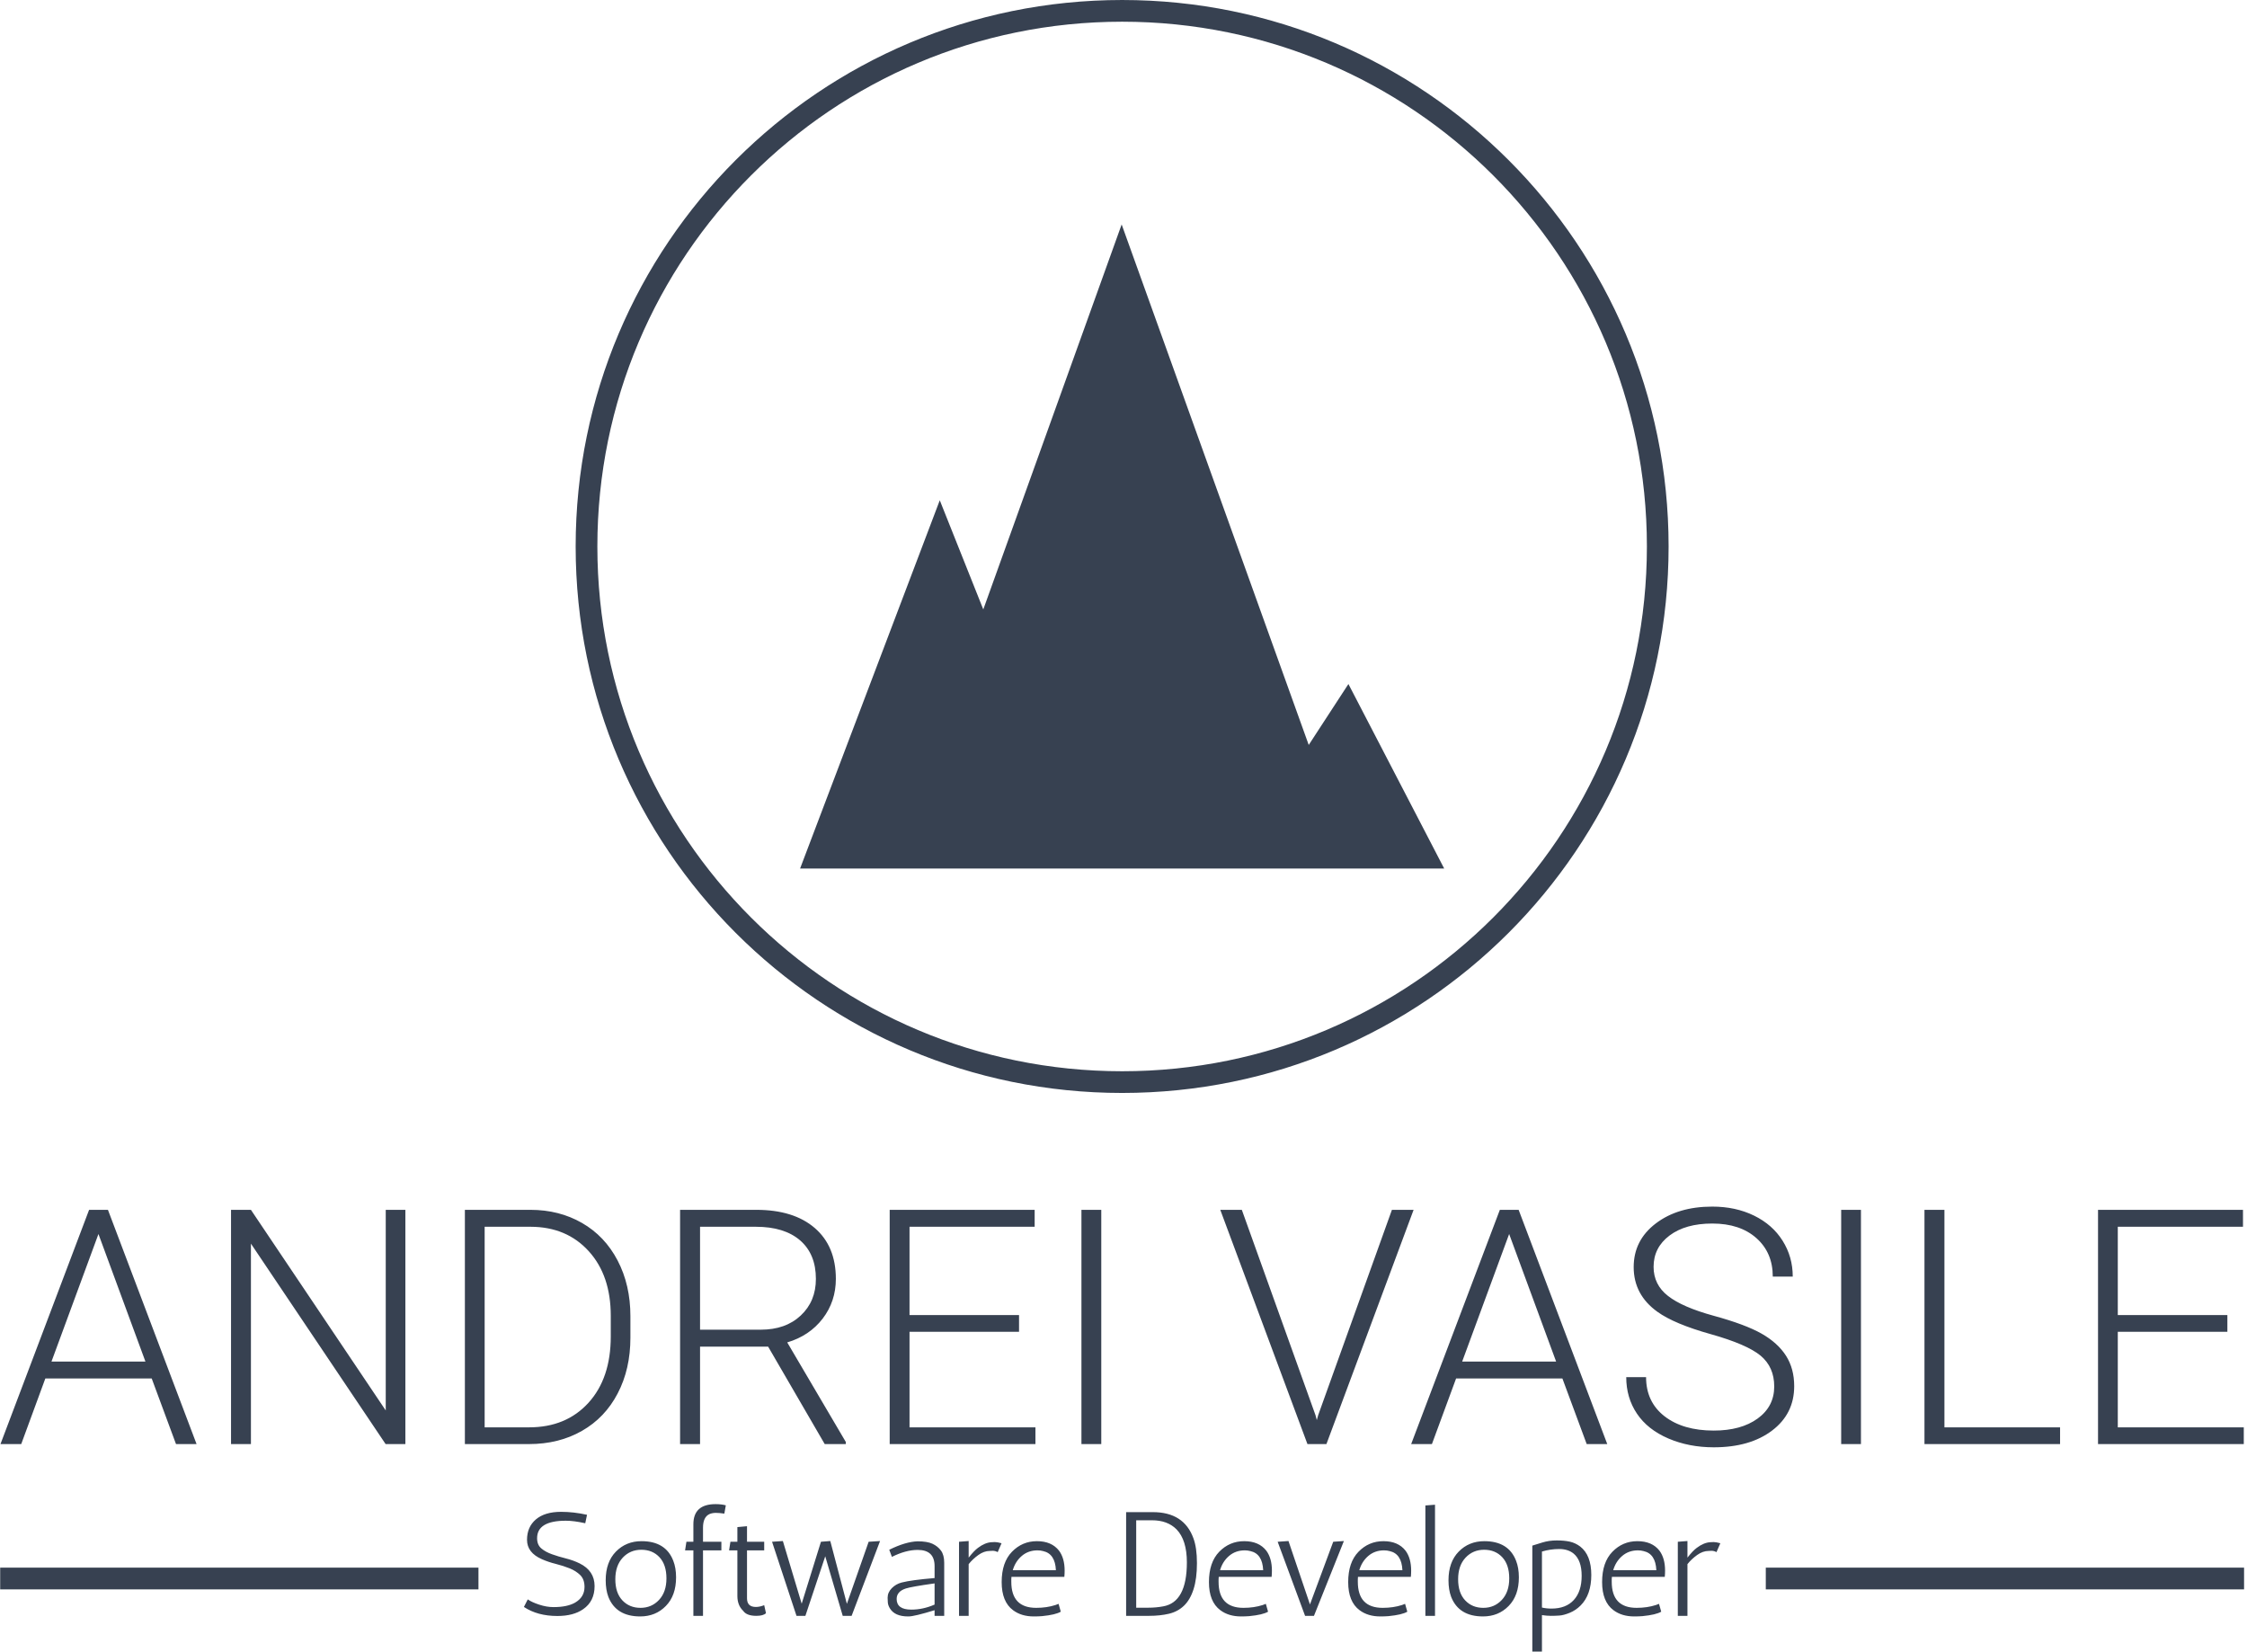 <svg xmlns="http://www.w3.org/2000/svg" version="1.1" xmlns:xlink="http://www.w3.org/1999/xlink" xmlns:svgjs="http://svgjs.dev/svgjs" width="1000" height="735" viewBox="0 0 1000 735"><g transform="matrix(1,0,0,1,-0.611,0.298)"><svg viewBox="0 0 336 247" data-background-color="#8dbdff" preserveAspectRatio="xMidYMid meet" height="735" width="1000" xmlns="http://www.w3.org/2000/svg" xmlns:xlink="http://www.w3.org/1999/xlink"><defs></defs><g id="tight-bounds" transform="matrix(1,0,0,1,0.205,-0.1)"><svg viewBox="0 0 335.59 247.2" height="247.2" width="335.59"><g><svg viewBox="0 0 395.52 291.346" height="247.2" width="335.59"><g transform="matrix(1,0,0,1,0,212.681)"><svg viewBox="0 0 395.52 78.664" height="78.664" width="395.52"><g><svg viewBox="0 0 395.52 78.664" height="78.664" width="395.52"><g><rect width="84.304" height="3.826" y="63.641" fill="#374151" data-fill-palette-color="tertiary"></rect><rect width="84.304" height="3.826" y="63.641" x="311.216" fill="#374151" data-fill-palette-color="tertiary"></rect></g><g><svg viewBox="0 0 395.52 42.428" height="42.428" width="395.52"><g transform="matrix(1,0,0,1,0,0)"><svg width="395.52" viewBox="0.73 -36.04 340.45 36.53" height="42.428" data-palette-color="#374151"><path d="M27.37 0L23.68-9.96 7.54-9.96 3.88 0 0.73 0 14.18-35.55 17.04-35.55 30.49 0 27.37 0ZM15.6-31.88L8.47-12.52 22.73-12.52 15.6-31.88ZM62.18-35.55L62.18 0 59.18 0 38.74-30.42 38.74 0 35.72 0 35.72-35.55 38.74-35.55 59.2-5.1 59.2-35.55 62.18-35.55ZM80.93 0L71.21 0 71.21-35.55 81.15-35.55Q85.52-35.55 88.98-33.56 92.45-31.57 94.39-27.86 96.33-24.15 96.33-19.41L96.33-19.41 96.33-16.14Q96.33-11.38 94.4-7.69 92.48-4 88.97-2 85.47 0 80.93 0L80.93 0ZM81.2-32.98L74.21-32.98 74.21-2.54 80.95-2.54Q86.57-2.54 89.96-6.26 93.35-9.99 93.35-16.33L93.35-16.33 93.35-19.46Q93.35-25.59 90.01-29.27 86.66-32.96 81.2-32.98L81.2-32.98ZM125.82 0L117.23-14.79 106.9-14.79 106.9 0 103.87 0 103.87-35.55 115.42-35.55Q121.11-35.55 124.31-32.79 127.51-30.03 127.51-25.07L127.51-25.07Q127.51-21.66 125.51-19.04 123.5-16.43 120.13-15.43L120.13-15.43 129.02-0.32 129.02 0 125.82 0ZM106.9-32.98L106.9-17.36 116.11-17.36Q119.89-17.36 122.18-19.51 124.48-21.66 124.48-25.07L124.48-25.07Q124.48-28.83 122.09-30.91 119.69-32.98 115.37-32.98L115.37-32.98 106.9-32.98ZM155.31-19.58L155.31-17.04 138.69-17.04 138.69-2.54 157.8-2.54 157.8 0 135.68 0 135.68-35.55 157.68-35.55 157.68-32.98 138.69-32.98 138.69-19.58 155.31-19.58ZM167.79-35.55L167.79 0 164.78 0 164.78-35.55 167.79-35.55ZM189.12-35.55L200.3-4.39 200.5-3.64 200.71-4.39 211.9-35.55 215.19-35.55 201.96 0 199.08 0 185.85-35.55 189.12-35.55ZM241.46 0L237.77-9.96 221.64-9.96 217.97 0 214.82 0 228.28-35.55 231.13-35.55 244.58 0 241.46 0ZM229.69-31.88L222.56-12.52 236.82-12.52 229.69-31.88ZM269.92-8.74L269.92-8.74Q269.92-11.69 267.85-13.42 265.77-15.14 260.26-16.69 254.74-18.24 252.2-20.07L252.2-20.07Q248.59-22.66 248.59-26.86L248.59-26.86Q248.59-30.93 251.94-33.48 255.3-36.04 260.52-36.04L260.52-36.04Q264.06-36.04 266.86-34.67 269.66-33.3 271.19-30.86 272.73-28.42 272.73-25.42L272.73-25.42 269.7-25.42Q269.7-29.05 267.21-31.26 264.72-33.47 260.52-33.47L260.52-33.47Q256.45-33.47 254.03-31.65 251.61-29.83 251.61-26.9L251.61-26.9Q251.61-24.19 253.79-22.49 255.96-20.78 260.74-19.47 265.53-18.16 268-16.76 270.46-15.36 271.71-13.4 272.95-11.45 272.95-8.79L272.95-8.79Q272.95-4.59 269.59-2.05 266.24 0.49 260.74 0.49L260.74 0.49Q256.98 0.49 253.85-0.85 250.71-2.2 249.09-4.61 247.46-7.03 247.46-10.16L247.46-10.16 250.47-10.16Q250.47-6.4 253.27-4.22 256.08-2.05 260.74-2.05L260.74-2.05Q264.89-2.05 267.41-3.88 269.92-5.71 269.92-8.74ZM283.08-35.55L283.08 0 280.08 0 280.08-35.55 283.08-35.55ZM295.75-35.55L295.75-2.54 313.3-2.54 313.3 0 292.72 0 292.72-35.55 295.75-35.55ZM338.69-19.58L338.69-17.04 322.06-17.04 322.06-2.54 341.18-2.54 341.18 0 319.06 0 319.06-35.55 341.06-35.55 341.06-32.98 322.06-32.98 322.06-19.58 338.69-19.58Z" opacity="1" transform="matrix(1,0,0,1,0,0)" fill="#374151" class="undefined-text-0" data-fill-palette-color="primary" id="text-0"></path></svg></g></svg></g><g transform="matrix(1,0,0,1,84.304,52.444)"><svg viewBox="0 0 226.912 26.22" height="26.22" width="226.912"><g transform="matrix(1,0,0,1,8,0)"><svg width="210.912" viewBox="2 -37.7 403.76 50.2" height="26.22" data-palette-color="#374151"><path d="M23.3-34.1L23.3-34.1 22.7-31.25Q18.85-32.1 16.15-32.1L16.15-32.1Q6.45-32.1 6.45-26.2L6.45-26.2Q6.45-23.95 7.88-22.75 9.3-21.55 11.48-20.78 13.65-20 16.15-19.38 18.65-18.75 20.8-17.7L20.8-17.7Q25.85-15.2 25.85-10.05 25.85-4.9 22-2.25L22-2.25Q18.7 0.05 13.3 0.05L13.3 0.05Q6.6 0.05 2-3L2-3 3.3-5.55Q4.65-4.6 7.15-3.78 9.65-2.95 12-2.95L12-2.95Q16.6-2.95 19.25-4.45L19.25-4.45Q22.45-6.3 22.45-9.75L22.45-9.75Q22.45-12.3 21.03-13.73 19.6-15.15 17.43-16.03 15.25-16.9 12.75-17.53 10.25-18.15 8.1-19.1L8.1-19.1Q3.05-21.3 3.05-25.65 3.05-30 6.05-32.55 9.05-35.1 14.55-35.1L14.55-35.1Q18.8-35.1 23.3-34.1ZM30.5-6.4L30.5-6.4Q29.6-8.8 29.6-12L29.6-12Q29.6-18.15 33.05-21.68 36.5-25.2 41.7-25.2L41.7-25.2Q49.85-25.2 52.4-18.6L52.4-18.6Q53.35-16.2 53.35-13L53.35-13Q53.35-6.85 49.9-3.33 46.45 0.2 41.25 0.2L41.25 0.2Q33.1 0.2 30.5-6.4ZM32.85-12.35Q32.85-7.75 35.22-5.23 37.6-2.7 41.35-2.7 45.1-2.7 47.6-5.38 50.1-8.05 50.1-12.65 50.1-17.25 47.75-19.78 45.4-22.3 41.62-22.3 37.85-22.3 35.35-19.63 32.85-16.95 32.85-12.35ZM59.19-25L59.19-30.9Q59.19-37.7 66.69-37.7L66.69-37.7Q68.64-37.7 70.14-37.3L70.14-37.3 69.64-34.5Q67.94-34.75 66.77-34.75 65.59-34.75 64.64-34.35L64.64-34.35Q62.44-33.35 62.44-29.75L62.44-29.75 62.44-25 68.64-25 68.64-22.1 62.44-22.1 62.44 0 59.19 0 59.19-22.1 56.39-22.1 56.84-25 59.19-25ZM83.09-3.6L83.69-0.9Q82.79 0 80.44 0L80.44 0Q77.14 0 75.99-1.7L75.99-1.7Q74.04-3.55 74.04-6.7L74.04-6.7 74.04-22.1 71.24-22.1 71.69-25 74.04-25 74.04-29.95 77.29-30.25 77.29-25 83.09-25 83.09-22.1 77.29-22.1 77.29-5.9Q77.29-3 80.29-3L80.29-3Q81.59-3 83.09-3.6L83.09-3.6ZM109.59 0L103.69-20.1 96.99 0 93.99 0 85.74-25 89.39-25.25 95.74-4.1 102.24-25 105.39-25.25 110.99-4.05 118.34-25 122.19-25.25 112.59 0 109.59 0ZM126.19-19.9L125.29-22.3Q130.74-25 134.84-25.15L134.84-25.15Q138.09-25.15 139.86-24.33 141.64-23.5 142.74-22.03 143.84-20.55 143.84-17.9L143.84-17.9 143.84 0 140.59 0 140.59-1.9Q133.74 0.2 131.79 0.2L131.79 0.2Q131.69 0.2 131.64 0.2L131.64 0.2Q127.14 0.2 125.49-2.55L125.49-2.55Q124.89-3.55 124.81-4.5 124.74-5.45 124.74-6.1L124.74-6.1Q124.74-7.9 126.14-9.33 127.54-10.75 129.49-11.25L129.49-11.25Q132.79-12.1 140.59-12.75L140.59-12.75 140.59-16.8Q140.59-22.25 134.89-22.25L134.89-22.25Q130.89-22.25 126.19-19.9L126.19-19.9ZM127.79-5.7L127.79-5.7Q127.79-2.1 132.74-2.1L132.74-2.1Q136.69-2.1 140.59-3.8L140.59-3.8 140.59-10.95Q132.79-9.85 130.94-9.25L130.94-9.25Q127.79-8.25 127.79-5.7ZM163.19-24.5L161.89-21.5Q161.09-21.95 160.19-21.95 159.28-21.95 159.19-21.9L159.19-21.9Q157.28-21.9 155.36-20.53 153.44-19.15 152.09-17.45L152.09-17.45 152.09 0 148.84 0 148.84-25 152.09-25.25 152.09-19.65Q153.94-22 155.24-22.95L155.24-22.95Q157.64-24.75 159.84-24.85L159.84-24.85Q160.14-24.9 160.94-24.9 161.74-24.9 163.19-24.5L163.19-24.5ZM166.48-12.3L166.48-11.5Q166.48-2.7 174.88-2.7L174.88-2.7Q178.43-2.7 181.38-3.65L181.38-3.65Q182.13-3.9 182.43-4.05L182.43-4.05 183.18-1.4Q181.43-0.35 176.83 0.1L176.83 0.1Q175.53 0.2 174.08 0.2L174.08 0.2Q169.88 0.2 167.08-1.9L167.08-1.9Q163.23-4.75 163.23-11.4 163.23-18.05 166.71-21.63 170.18-25.2 175.13-25.2 180.08-25.2 182.58-22L182.58-22Q184.48-19.45 184.48-15.25L184.48-15.25Q184.48-14.25 184.38-13.15L184.38-13.15 166.53-13.15Q166.48-12.75 166.48-12.3L166.48-12.3ZM175.33-22.1L175.33-22.1Q172.23-22.1 170.03-20.23 167.83-18.35 166.98-15.4L166.98-15.4 181.53-15.4Q181.28-20.95 177.23-21.85L177.23-21.85Q176.33-22.1 175.33-22.1ZM205.23 0L205.23-35 214.23-35Q224.73-35 227.93-26.2L227.93-26.2Q229.13-23 229.13-17.78 229.13-12.55 227.98-8.97 226.83-5.4 224.73-3.4 222.63-1.4 219.65-0.7 216.68 0 212.98 0L212.98 0 205.23 0ZM213.98-32.25L208.63-32.25 208.63-2.75 212.73-2.75Q215.33-2.75 217.73-3.2L217.73-3.2Q225.73-4.6 225.73-18.05L225.73-18.05Q225.73-25.6 222.23-29.2L222.23-29.2Q219.18-32.25 213.98-32.25L213.98-32.25ZM236.43-12.3L236.43-11.5Q236.43-2.7 244.83-2.7L244.83-2.7Q248.38-2.7 251.33-3.65L251.33-3.65Q252.08-3.9 252.38-4.05L252.38-4.05 253.13-1.4Q251.38-0.35 246.78 0.1L246.78 0.1Q245.48 0.2 244.03 0.2L244.03 0.2Q239.83 0.2 237.03-1.9L237.03-1.9Q233.18-4.75 233.18-11.4 233.18-18.05 236.65-21.63 240.13-25.2 245.08-25.2 250.03-25.2 252.53-22L252.53-22Q254.43-19.45 254.43-15.25L254.43-15.25Q254.43-14.25 254.33-13.15L254.33-13.15 236.48-13.15Q236.43-12.75 236.43-12.3L236.43-12.3ZM245.28-22.1L245.28-22.1Q242.18-22.1 239.98-20.23 237.78-18.35 236.93-15.4L236.93-15.4 251.48-15.4Q251.23-20.95 247.18-21.85L247.18-21.85Q246.28-22.1 245.28-22.1ZM265.62 0L256.37-25 260.02-25.25 267.27-3.85 275.12-25 278.72-25.25 268.62 0 265.62 0ZM283.42-12.3L283.42-11.5Q283.42-2.7 291.82-2.7L291.82-2.7Q295.37-2.7 298.32-3.65L298.32-3.65Q299.07-3.9 299.37-4.05L299.37-4.05 300.12-1.4Q298.37-0.35 293.77 0.1L293.77 0.1Q292.47 0.2 291.02 0.2L291.02 0.2Q286.82 0.2 284.02-1.9L284.02-1.9Q280.17-4.75 280.17-11.4 280.17-18.05 283.65-21.63 287.12-25.2 292.07-25.2 297.02-25.2 299.52-22L299.52-22Q301.42-19.45 301.42-15.25L301.42-15.25Q301.42-14.25 301.32-13.15L301.32-13.15 283.47-13.15Q283.42-12.75 283.42-12.3L283.42-12.3ZM292.27-22.1L292.27-22.1Q289.17-22.1 286.97-20.23 284.77-18.35 283.92-15.4L283.92-15.4 298.47-15.4Q298.22-20.95 294.17-21.85L294.17-21.85Q293.27-22.1 292.27-22.1ZM309.47 0L306.22 0 306.22-37.25 309.47-37.5 309.47 0ZM314.92-6.4L314.92-6.4Q314.02-8.8 314.02-12L314.02-12Q314.02-18.15 317.47-21.68 320.92-25.2 326.12-25.2L326.12-25.2Q334.27-25.2 336.82-18.6L336.82-18.6Q337.77-16.2 337.77-13L337.77-13Q337.77-6.85 334.32-3.33 330.87 0.2 325.67 0.2L325.67 0.2Q317.52 0.2 314.92-6.4ZM317.27-12.35Q317.27-7.75 319.64-5.23 322.02-2.7 325.77-2.7 329.52-2.7 332.02-5.38 334.52-8.05 334.52-12.65 334.52-17.25 332.17-19.78 329.82-22.3 326.04-22.3 322.27-22.3 319.77-19.63 317.27-16.95 317.27-12.35ZM358.61-3.5Q356.96-1.85 354.94-1.03 352.91-0.2 351.46-0.1 350.01 0 348.61 0 347.21 0 345.56-0.25L345.56-0.25 345.56 12.25 342.31 12.5 342.31-23.7Q343.41-24.05 345.69-24.75 347.96-25.45 350.54-25.45 353.11-25.45 354.99-25.03 356.86-24.6 358.46-23.4L358.46-23.4Q362.21-20.5 362.21-13.8 362.21-7.1 358.61-3.5L358.61-3.5ZM345.56-21.7L345.56-2.8Q347.06-2.45 348.76-2.45L348.76-2.45Q353.66-2.45 356.31-5.35 358.96-8.25 358.96-13.5 358.96-18.75 356.26-21L356.26-21Q354.36-22.55 351.39-22.55 348.41-22.55 345.56-21.7L345.56-21.7ZM369.11-12.3L369.11-11.5Q369.11-2.7 377.51-2.7L377.51-2.7Q381.06-2.7 384.01-3.65L384.01-3.65Q384.76-3.9 385.06-4.05L385.06-4.05 385.81-1.4Q384.06-0.35 379.46 0.1L379.46 0.1Q378.16 0.2 376.71 0.2L376.71 0.2Q372.51 0.2 369.71-1.9L369.71-1.9Q365.86-4.75 365.86-11.4 365.86-18.05 369.34-21.63 372.81-25.2 377.76-25.2 382.71-25.2 385.21-22L385.21-22Q387.11-19.45 387.11-15.25L387.11-15.25Q387.11-14.25 387.01-13.15L387.01-13.15 369.16-13.15Q369.11-12.75 369.11-12.3L369.11-12.3ZM377.96-22.1L377.96-22.1Q374.86-22.1 372.66-20.23 370.46-18.35 369.61-15.4L369.61-15.4 384.16-15.4Q383.91-20.95 379.86-21.85L379.86-21.85Q378.96-22.1 377.96-22.1ZM405.76-24.5L404.46-21.5Q403.66-21.95 402.76-21.95 401.86-21.95 401.76-21.9L401.76-21.9Q399.86-21.9 397.93-20.53 396.01-19.15 394.66-17.45L394.66-17.45 394.66 0 391.41 0 391.41-25 394.66-25.25 394.66-19.65Q396.51-22 397.81-22.95L397.81-22.95Q400.21-24.75 402.41-24.85L402.41-24.85Q402.71-24.9 403.51-24.9 404.31-24.9 405.76-24.5L405.76-24.5Z" opacity="1" transform="matrix(1,0,0,1,0,0)" fill="#374151" class="undefined-text-1" data-fill-palette-color="secondary" id="text-1"></path></svg></g></svg></g></svg></g></svg></g><g transform="matrix(1,0,0,1,101.436,0)"><svg viewBox="0 0 192.649 192.649" height="192.649" width="192.649"><g><svg></svg></g><g id="icon-0"><svg viewBox="0 0 192.649 192.649" height="192.649" width="192.649"><g><path d="M0 96.324c0-53.199 43.126-96.324 96.324-96.324 53.199 0 96.324 43.126 96.325 96.324 0 53.199-43.126 96.324-96.325 96.325-53.199 0-96.324-43.126-96.324-96.325zM96.324 188.823c51.085 0 92.498-41.413 92.499-92.499 0-51.085-41.413-92.498-92.499-92.498-51.085 0-92.498 41.413-92.498 92.498 0 51.085 41.413 92.498 92.498 92.499z" data-fill-palette-color="tertiary" fill="#374151" stroke="transparent"></path></g><g transform="matrix(1,0,0,1,39.56,39.56)"><svg viewBox="0 0 113.53 113.528" height="113.528" width="113.53"><g><svg xmlns="http://www.w3.org/2000/svg" xmlns:xlink="http://www.w3.org/1999/xlink" version="1.1" x="0" y="0" viewBox="4.967 5 90.001 90" enable-background="new 0 0 100 100" xml:space="preserve" height="113.528" width="113.53" class="icon-fi-0" data-fill-palette-color="accent" id="fi-0"><g fill="#374151" data-fill-palette-color="accent"><polygon points="81.588,69.219 76.042,77.733 49.901,5 30.566,58.797 24.486,43.546 4.967,95 17.555,95 45,95 64.794,95 82.249,95    94.968,95  " fill="#374151" data-fill-palette-color="accent"></polygon></g></svg></g></svg></g></svg></g></svg></g><g></g></svg></g></svg><rect width="335.59" height="247.2" fill="none" stroke="none" visibility="hidden"></rect></g></svg></g></svg>